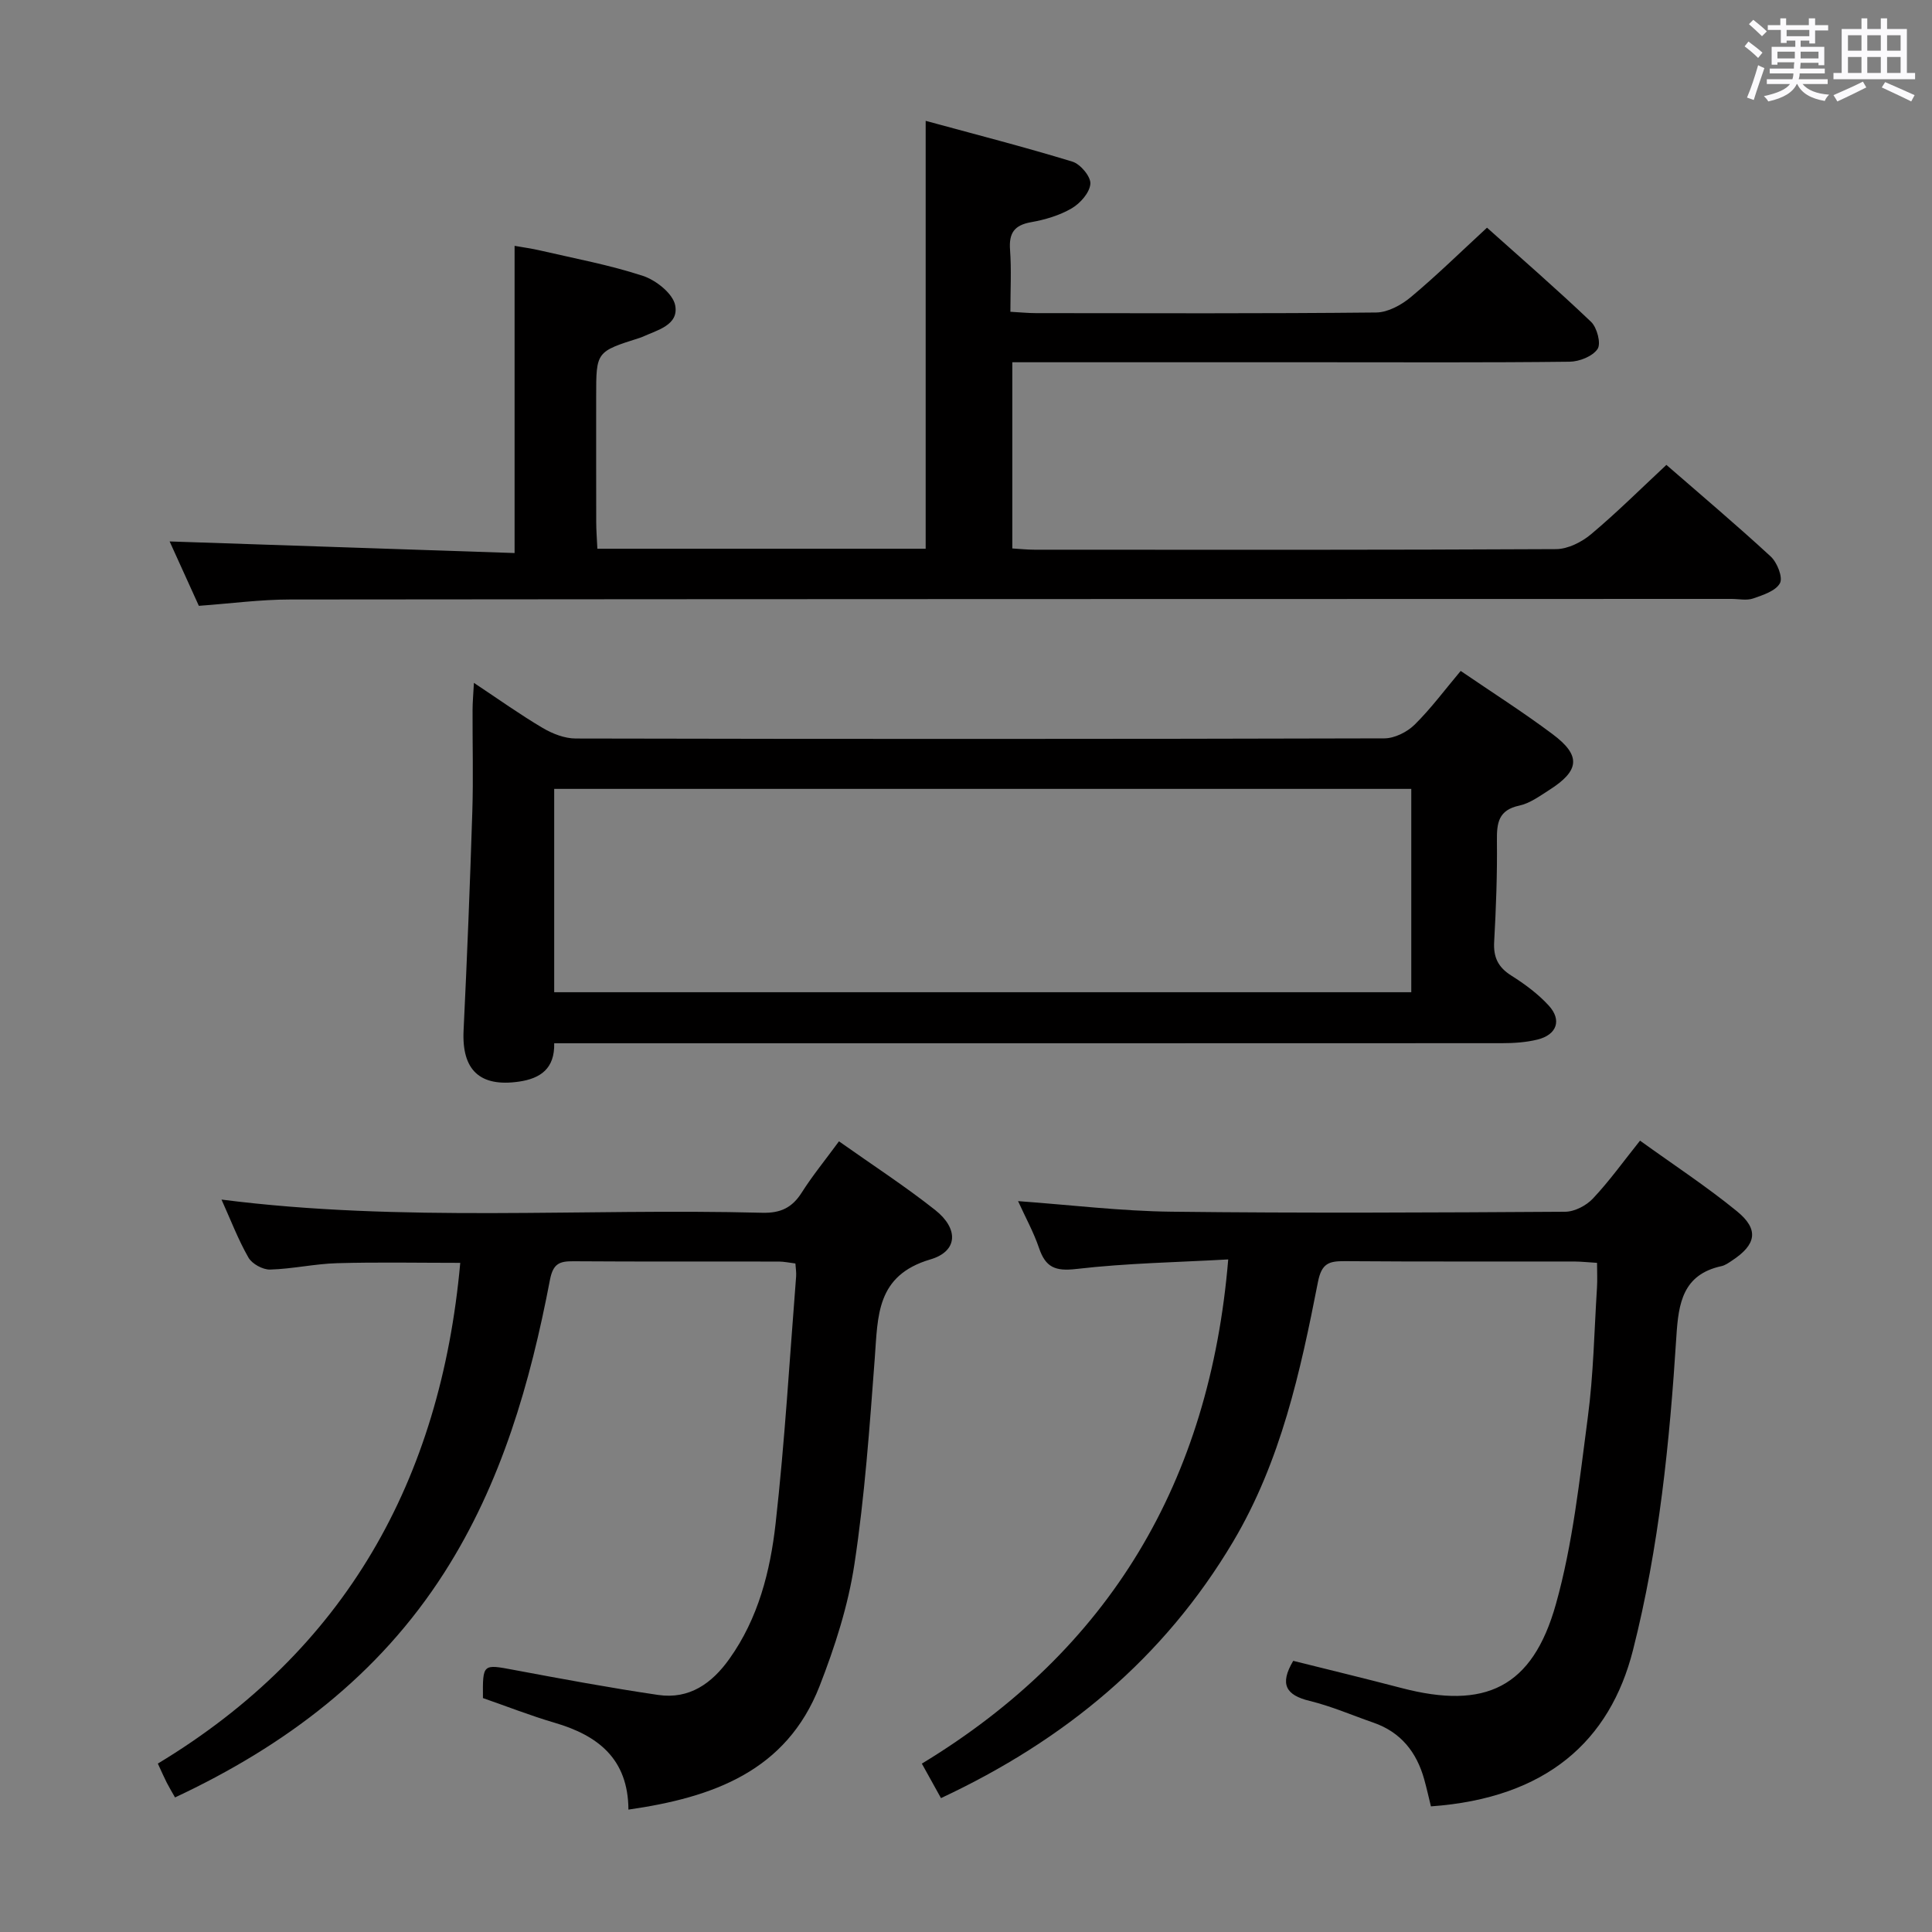 <svg enable-background="new 0 0 400 400" viewBox="0 0 400 400" xmlns="http://www.w3.org/2000/svg"><rect x="0" y="0" width="400" height="400" fill="#808080" stroke="none"/><path d="m361.2 9.6.8-1c.9.7 1.9 1.4 2.9 2.3l-.9 1.1c-1-1-2-1.8-2.8-2.4zm.5 10.6c.9-2.1 1.6-4.3 2.3-6.7.4.2.8.4 1.3.6-.7 2.1-1.5 4.3-2.2 6.6zm.4-15.2.9-.9c1 .8 2 1.6 2.8 2.4l-1 1c-.9-.9-1.8-1.7-2.7-2.5zm12.5-1.2h1.2v1.4h2.7v1.1h-2.7v2.7h-1.2v-.6h-1.8v1.3h4.9v3.8h-1.2v-.5h-3.7c0 .4-.1.9-.1 1.2h5.1v1h-5.2c0 .5-.1.9-.2 1.2h6v1h-5.2c1.1 1.3 2.9 2 5.5 2.2-.4.4-.7.8-.9 1.3-2.9-.5-4.8-1.6-5.7-3.5h-.1c-.8 1.7-2.7 2.9-5.9 3.6-.2-.4-.6-.8-.9-1.1 2.8-.6 4.6-1.4 5.4-2.5h-4.8v-1h5.3c.1-.3.2-.7.2-1.2h-4.9v-1h5c0-.4 0-.8.1-1.3h-3.5v.5h-1.2v-3.7h4.9v-1.3h-1.8v.5h-1.2v-2.7h-2.7v-1h2.6v-1.4h1.2v1.4h4.7v-1.4zm-6.6 8.3h3.6c0-.4 0-.9 0-1.4h-3.6zm1.9-4.6h4.7v-1.3h-4.7zm6.6 3.2h-3.7v1.4h3.7z" fill="#fbfafc"/><path d="m385.3 3.8h1.3v2.2h2.8v-2.2h1.3v2.2h4.1v9.1h1.7v1.3h-16.9v-1.3h1.7v-9.1h4.1v-2.2zm.4 13.1.7 1.2c-1.8.9-3.8 1.9-6 2.9-.2-.4-.5-.8-.8-1.3 2.3-1 4.3-1.9 6.1-2.8zm-3.1-6.4h2.8v-3.2h-2.8zm0 4.6h2.8v-3.3h-2.8zm4-4.6h2.8v-3.2h-2.8zm0 4.6h2.8v-3.3h-2.8zm3.7 1.9c2.1.9 4.1 1.8 6.1 2.7l-.7 1.3c-2.2-1.1-4.2-2-6.1-2.9zm3.2-9.7h-2.8v3.2h2.8v-3.1zm-2.8 7.8h2.8v-3.3h-2.8z" fill="#fbfafc"/><g fill="#010000"><path d="m41.17 125.43c-2.14-4.72-4.19-9.23-6.05-13.33 23.74.8 47.38 1.59 71.42 2.4 0-21.62 0-42.31 0-63.6 1.66.3 3.53.54 5.35.97 7.1 1.65 14.32 2.98 21.23 5.25 2.7.89 6.2 3.66 6.67 6.09.8 4.13-3.77 5.14-6.89 6.58-.15.07-.31.11-.47.17-9 2.85-9 2.85-9 12.09 0 8.66-.01 17.33.01 25.99 0 1.79.15 3.57.24 5.57h67.97c0-29.27 0-58.33 0-88.59 10.16 2.77 20.35 5.38 30.39 8.45 1.65.5 3.83 3.11 3.71 4.59-.14 1.82-2.09 4.04-3.86 5.07-2.52 1.47-5.51 2.36-8.41 2.87-3.51.62-4.62 2.28-4.36 5.74.3 4.11.07 8.26.07 12.81 2.04.11 3.65.28 5.25.28 23.5.02 46.99.11 70.48-.13 2.42-.02 5.22-1.55 7.17-3.18 5.33-4.45 10.3-9.33 15.78-14.38 6.82 6.1 14.34 12.63 21.54 19.49 1.24 1.18 2.11 4.5 1.35 5.62-1.03 1.53-3.78 2.62-5.8 2.64-17.16.2-34.33.11-51.49.11-21.15 0-42.31 0-63.88 0v38.55c1.42.08 3 .26 4.59.26 35.99.02 71.99.07 107.98-.12 2.45-.01 5.31-1.45 7.26-3.09 5.33-4.47 10.28-9.4 15.59-14.35 6.9 6.01 14.4 12.33 21.6 18.97 1.33 1.23 2.56 4.32 1.91 5.52-.87 1.61-3.51 2.46-5.56 3.17-1.34.46-2.97.09-4.47.09-99.48.02-198.96.02-298.44.12-6.13 0-12.25.83-18.88 1.31z"/><path d="m98.12 141.38c5.15 3.42 9.57 6.58 14.23 9.33 2.03 1.2 4.55 2.19 6.85 2.19 55.81.12 111.62.12 167.43-.03 2.12-.01 4.7-1.31 6.25-2.83 3.41-3.37 6.29-7.27 9.54-11.13 6.46 4.41 12.9 8.51 19 13.07 5.97 4.45 5.66 7.57-.71 11.61-1.95 1.24-3.97 2.73-6.15 3.2-4.33.92-4.68 3.58-4.64 7.27.08 6.98-.18 13.97-.57 20.94-.18 3.2.82 5.27 3.56 6.99 2.79 1.76 5.54 3.79 7.75 6.21 2.75 3.01 1.67 6.04-2.34 7.03-2.38.59-4.93.75-7.4.75-63.3.03-126.61.02-189.92.02-1.97 0-3.94 0-6.26 0 .13 5.24-2.84 7.29-7.3 7.94-8.12 1.17-11.86-2.42-11.46-10.6.73-15.11 1.33-30.22 1.81-45.34.22-6.99.02-13.99.05-20.99 0-1.59.15-3.18.28-5.63zm16.62 64.05h177.45c0-14.29 0-28.18 0-42.1-59.33 0-118.25 0-177.45 0z"/><path d="m173.7 236.3c7 4.95 13.7 9.3 19.93 14.23 4.86 3.85 4.74 8.53-1.01 10.22-11.25 3.32-10.85 11.72-11.51 20.47-1.07 14.24-2.07 28.52-4.21 42.62-1.3 8.6-4.05 17.12-7.22 25.26-6.88 17.59-22.03 23.04-39.57 25.56-.06-10.51-6.3-15.35-15.24-17.97-5.05-1.48-9.97-3.42-14.88-5.12-.06-7.14-.05-7.04 6.41-5.83 9.93 1.86 19.88 3.71 29.87 5.18 6.44.94 11.12-2.37 14.75-7.48 5.98-8.39 8.45-18.13 9.56-28.01 1.91-17 2.9-34.11 4.25-51.17.06-.8-.08-1.62-.15-2.67-1.24-.15-2.36-.4-3.47-.4-14.16-.03-28.32.04-42.48-.06-2.88-.02-4.22.46-4.87 3.86-4.08 21.32-10.02 42.05-21.86 60.58-13.6 21.29-32.87 35.85-55.76 46.57-.62-1.09-1.19-2.04-1.7-3.03-.53-1.03-.99-2.1-1.86-3.98 38.81-23.41 58.55-58.65 62.61-103.67-8.64 0-17.08-.17-25.51.07-4.63.13-9.23 1.19-13.86 1.32-1.51.04-3.74-1.18-4.48-2.48-2.13-3.72-3.67-7.78-5.58-12.01 37.46 4.79 74.75 1.76 111.95 2.73 3.81.1 6.19-1.05 8.18-4.18 2.21-3.49 4.85-6.71 7.71-10.61z"/><path d="m194.82 372.28c-1.41-2.54-2.52-4.54-3.96-7.14 38.96-23.63 59.61-58.45 63.43-104.39-10.37.59-20.98.76-31.47 1.98-4.37.51-6.35-.36-7.7-4.34-1.11-3.27-2.81-6.34-4.34-9.71 10.8.78 21.28 2.07 31.78 2.19 27.16.32 54.32.18 81.49.01 1.96-.01 4.39-1.28 5.76-2.75 3.39-3.6 6.29-7.66 9.74-11.97 6.98 5.03 13.8 9.5 20.08 14.63 4.6 3.76 4 6.89-1.02 10.19-.69.46-1.42.99-2.2 1.16-7.98 1.73-8.9 7.65-9.33 14.49-1.39 21.88-3.57 43.68-8.99 65.02-4.76 18.75-17.87 30.63-41.83 32.34-.45-1.82-.87-3.72-1.39-5.59-1.57-5.64-4.84-9.78-10.53-11.75-4.39-1.52-8.69-3.4-13.18-4.49-4.93-1.2-6.29-3.45-3.41-8.3 7.37 1.84 14.9 3.66 22.39 5.62 17.33 4.54 27.12-.02 31.99-17.35 3.52-12.54 4.89-25.72 6.61-38.7 1.18-8.88 1.33-17.9 1.9-26.85.1-1.6.01-3.22.01-5.12-1.83-.11-3.29-.27-4.74-.28-15.83-.02-31.66.05-47.49-.07-3.24-.02-4.79.41-5.55 4.3-3.64 18.59-7.67 37.08-17.54 53.73-14.35 24.18-34.85 41.13-60.51 53.14z"/></g></svg>